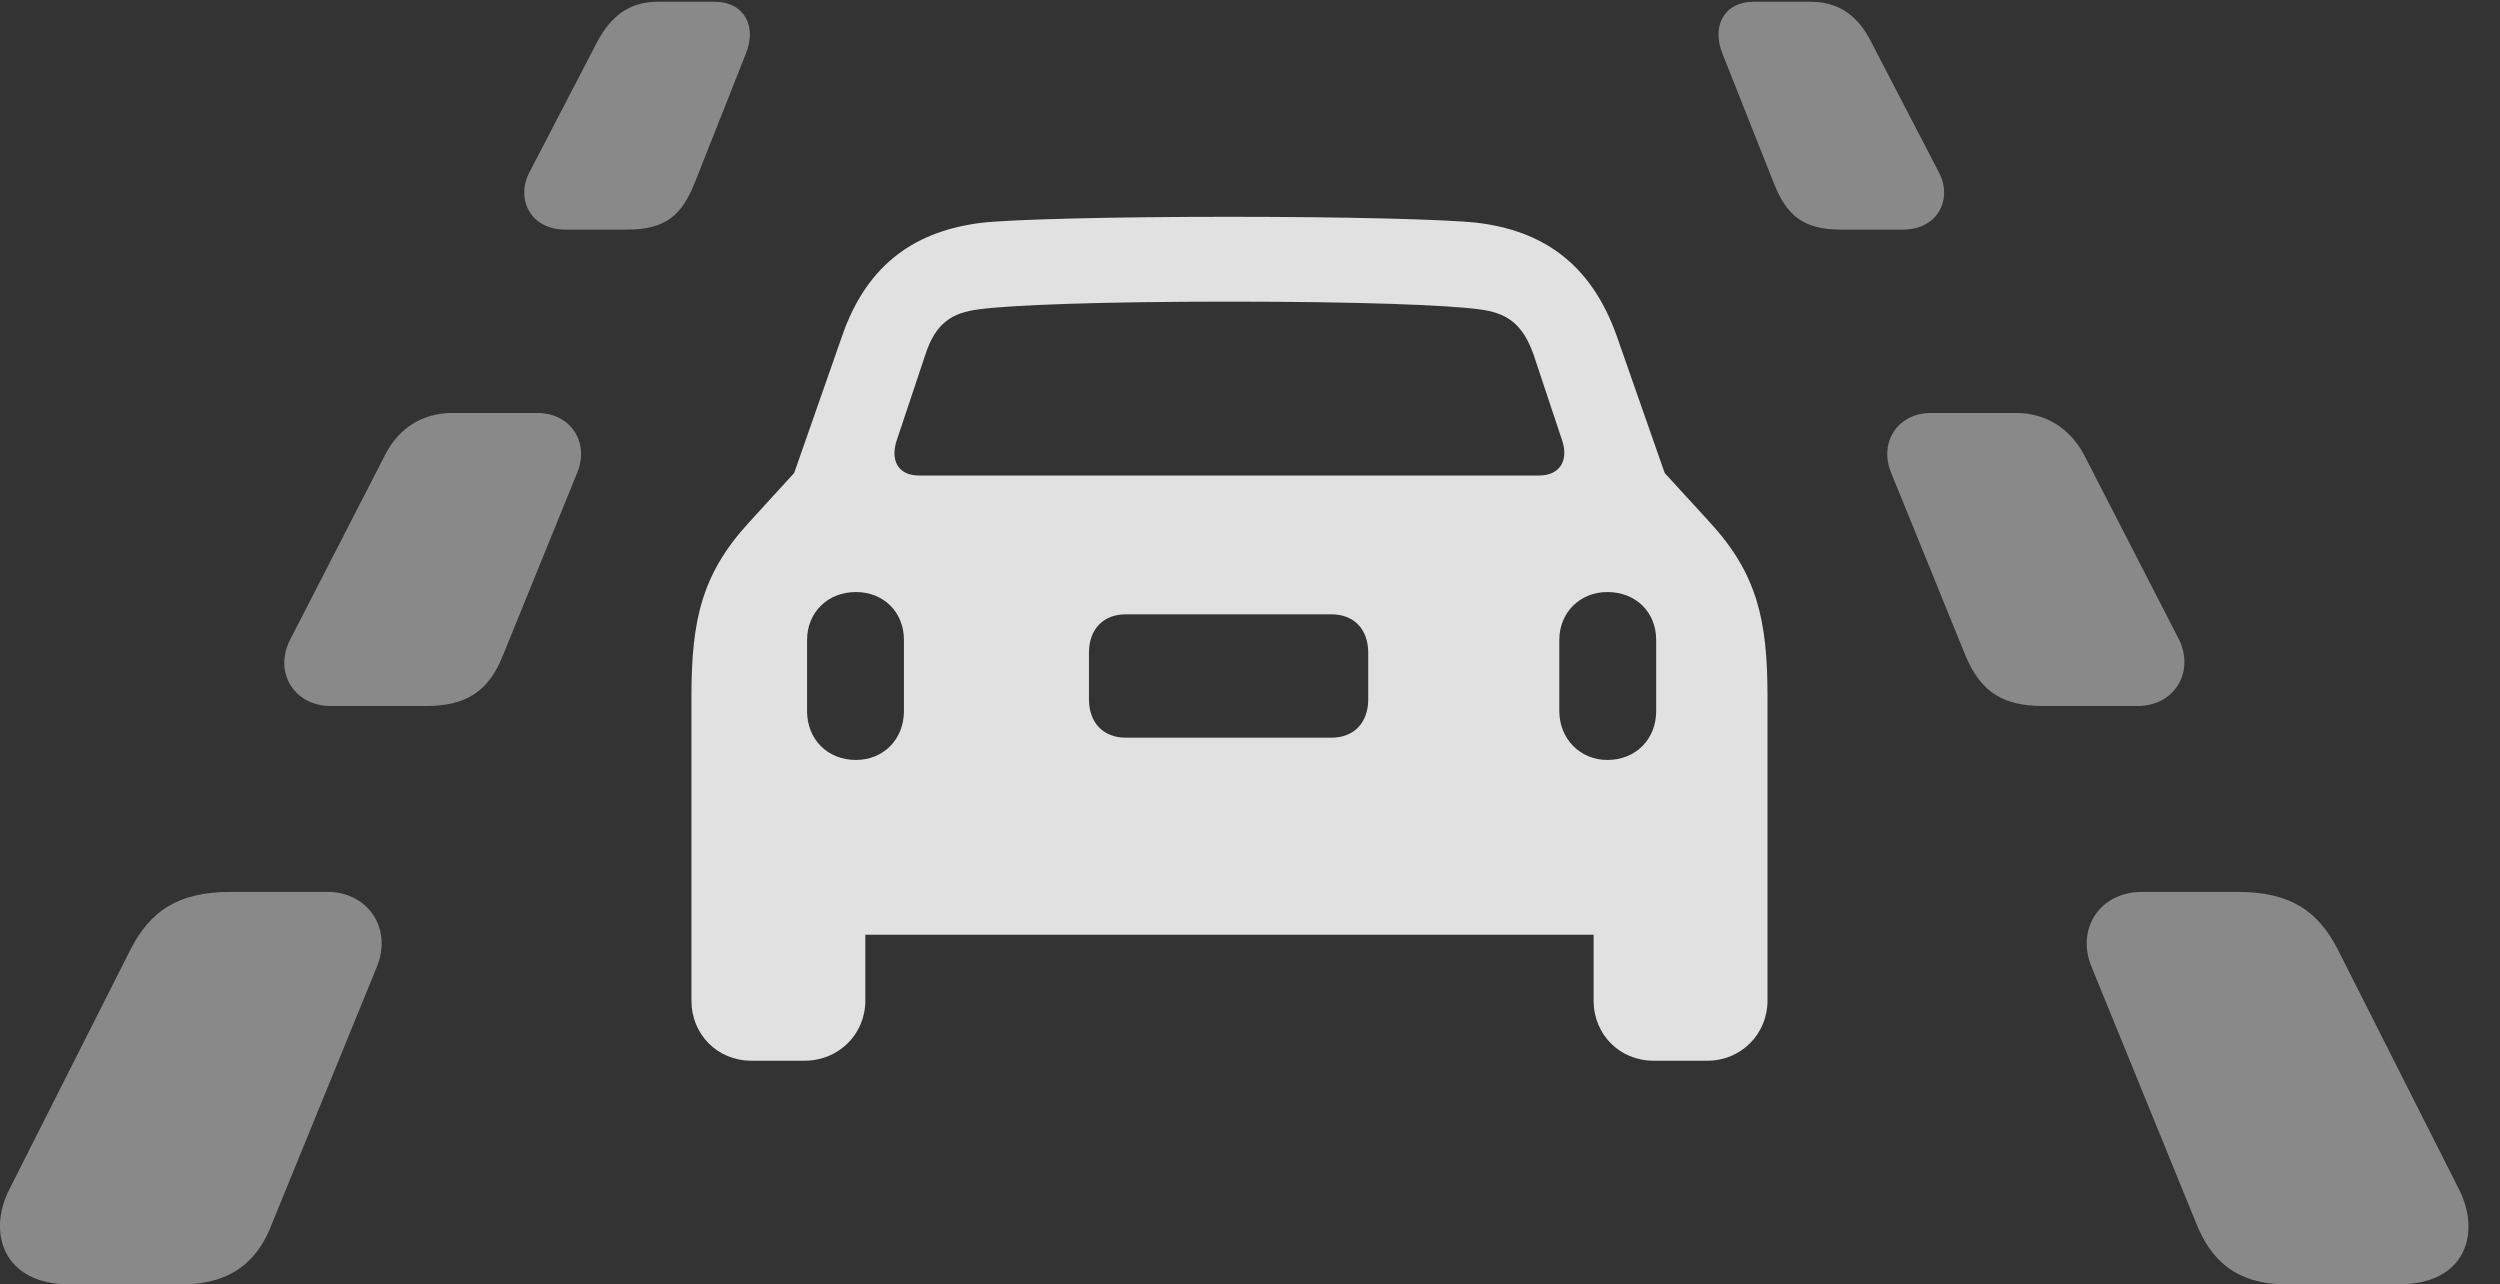 <?xml version="1.0" encoding="UTF-8"?>
<!--Generator: Apple Native CoreSVG 341-->
<!DOCTYPE svg
PUBLIC "-//W3C//DTD SVG 1.1//EN"
       "http://www.w3.org/Graphics/SVG/1.1/DTD/svg11.dtd">
<svg version="1.1" xmlns="http://www.w3.org/2000/svg" xmlns:xlink="http://www.w3.org/1999/xlink" viewBox="0 0 28.495 14.639">
 <rect x="0" y="0" width="28.495" height="14.639" fill="#333333" stroke="none"/>
 <g>
  <rect height="14.639" opacity="0" width="28.495" x="0" y="0"/>
  <path d="M6.445 2.617L7.148 2.617C7.588 2.617 7.773 2.451 7.92 2.08L8.496 0.625C8.633 0.303 8.486 0.02 8.144 0.02L7.5 0.02C7.168 0.02 6.963 0.186 6.806 0.479L6.035 1.963C5.879 2.256 6.035 2.617 6.445 2.617ZM3.769 8.047L4.853 8.047C5.302 8.047 5.566 7.891 5.732 7.471L6.582 5.381C6.718 5.039 6.504 4.707 6.123 4.707L5.156 4.707C4.824 4.707 4.551 4.873 4.394 5.176L3.31 7.285C3.115 7.656 3.349 8.047 3.769 8.047ZM0.791 14.639L2.07 14.639C2.656 14.639 2.949 14.355 3.105 13.935L4.297 11.016C4.472 10.586 4.199 10.166 3.73 10.166L2.627 10.166C2.011 10.166 1.709 10.4 1.494 10.81L0.107 13.555C-0.147 14.053 0.039 14.639 0.791 14.639ZM20.986 2.617L21.689 2.617C22.099 2.617 22.256 2.256 22.099 1.963L21.328 0.479C21.181 0.186 20.966 0.02 20.634 0.02L19.99 0.02C19.648 0.02 19.502 0.303 19.638 0.625L20.215 2.08C20.361 2.451 20.547 2.617 20.986 2.617ZM23.291 8.047L24.365 8.047C24.785 8.047 25.019 7.656 24.834 7.285L23.75 5.176C23.584 4.873 23.31 4.707 22.978 4.707L22.011 4.707C21.631 4.707 21.416 5.039 21.552 5.381L22.402 7.471C22.578 7.891 22.832 8.047 23.291 8.047ZM26.064 14.639L27.343 14.639C28.105 14.639 28.281 14.053 28.027 13.555L26.64 10.81C26.425 10.4 26.123 10.166 25.508 10.166L24.414 10.166C23.935 10.166 23.662 10.586 23.838 11.016L25.029 13.935C25.195 14.355 25.478 14.639 26.064 14.639Z" fill="white" fill-opacity="0.425"/>
  <path d="M7.881 11.406C7.881 11.787 8.174 12.09 8.564 12.09L9.17 12.09C9.56 12.09 9.863 11.787 9.863 11.406L9.863 10.654L18.164 10.654L18.164 11.406C18.164 11.787 18.457 12.09 18.847 12.09L19.463 12.09C19.843 12.09 20.146 11.787 20.146 11.406L20.146 7.939C20.146 7.07 20.029 6.543 19.492 5.957L18.974 5.391L18.427 3.828C18.125 2.979 17.558 2.627 16.836 2.539C16.484 2.5 15.351 2.471 14.013 2.471C12.675 2.471 11.533 2.5 11.191 2.539C10.469 2.627 9.892 2.979 9.599 3.828L9.052 5.391L8.535 5.957C7.998 6.543 7.881 7.07 7.881 7.939ZM10.478 5.42C10.224 5.42 10.146 5.234 10.224 5.01L10.547 4.043C10.664 3.682 10.849 3.564 11.162 3.525C11.523 3.477 12.529 3.438 14.013 3.438C15.498 3.438 16.494 3.477 16.855 3.525C17.168 3.564 17.353 3.682 17.48 4.043L17.802 5.01C17.881 5.234 17.793 5.42 17.539 5.42ZM9.756 8.662C9.433 8.662 9.199 8.428 9.199 8.105L9.199 7.295C9.199 6.982 9.433 6.748 9.756 6.748C10.068 6.748 10.303 6.973 10.303 7.295L10.303 8.105C10.303 8.428 10.068 8.662 9.756 8.662ZM12.832 8.408C12.578 8.408 12.412 8.242 12.412 7.969L12.412 7.441C12.412 7.168 12.578 7.002 12.832 7.002L15.175 7.002C15.429 7.002 15.595 7.168 15.595 7.441L15.595 7.969C15.595 8.242 15.429 8.408 15.175 8.408ZM18.32 8.662C18.008 8.662 17.773 8.418 17.773 8.105L17.773 7.295C17.773 6.982 18.008 6.748 18.32 6.748C18.642 6.748 18.877 6.973 18.877 7.295L18.877 8.105C18.877 8.428 18.642 8.662 18.32 8.662Z" fill="white" fill-opacity="0.85"/>
 </g>
</svg>
